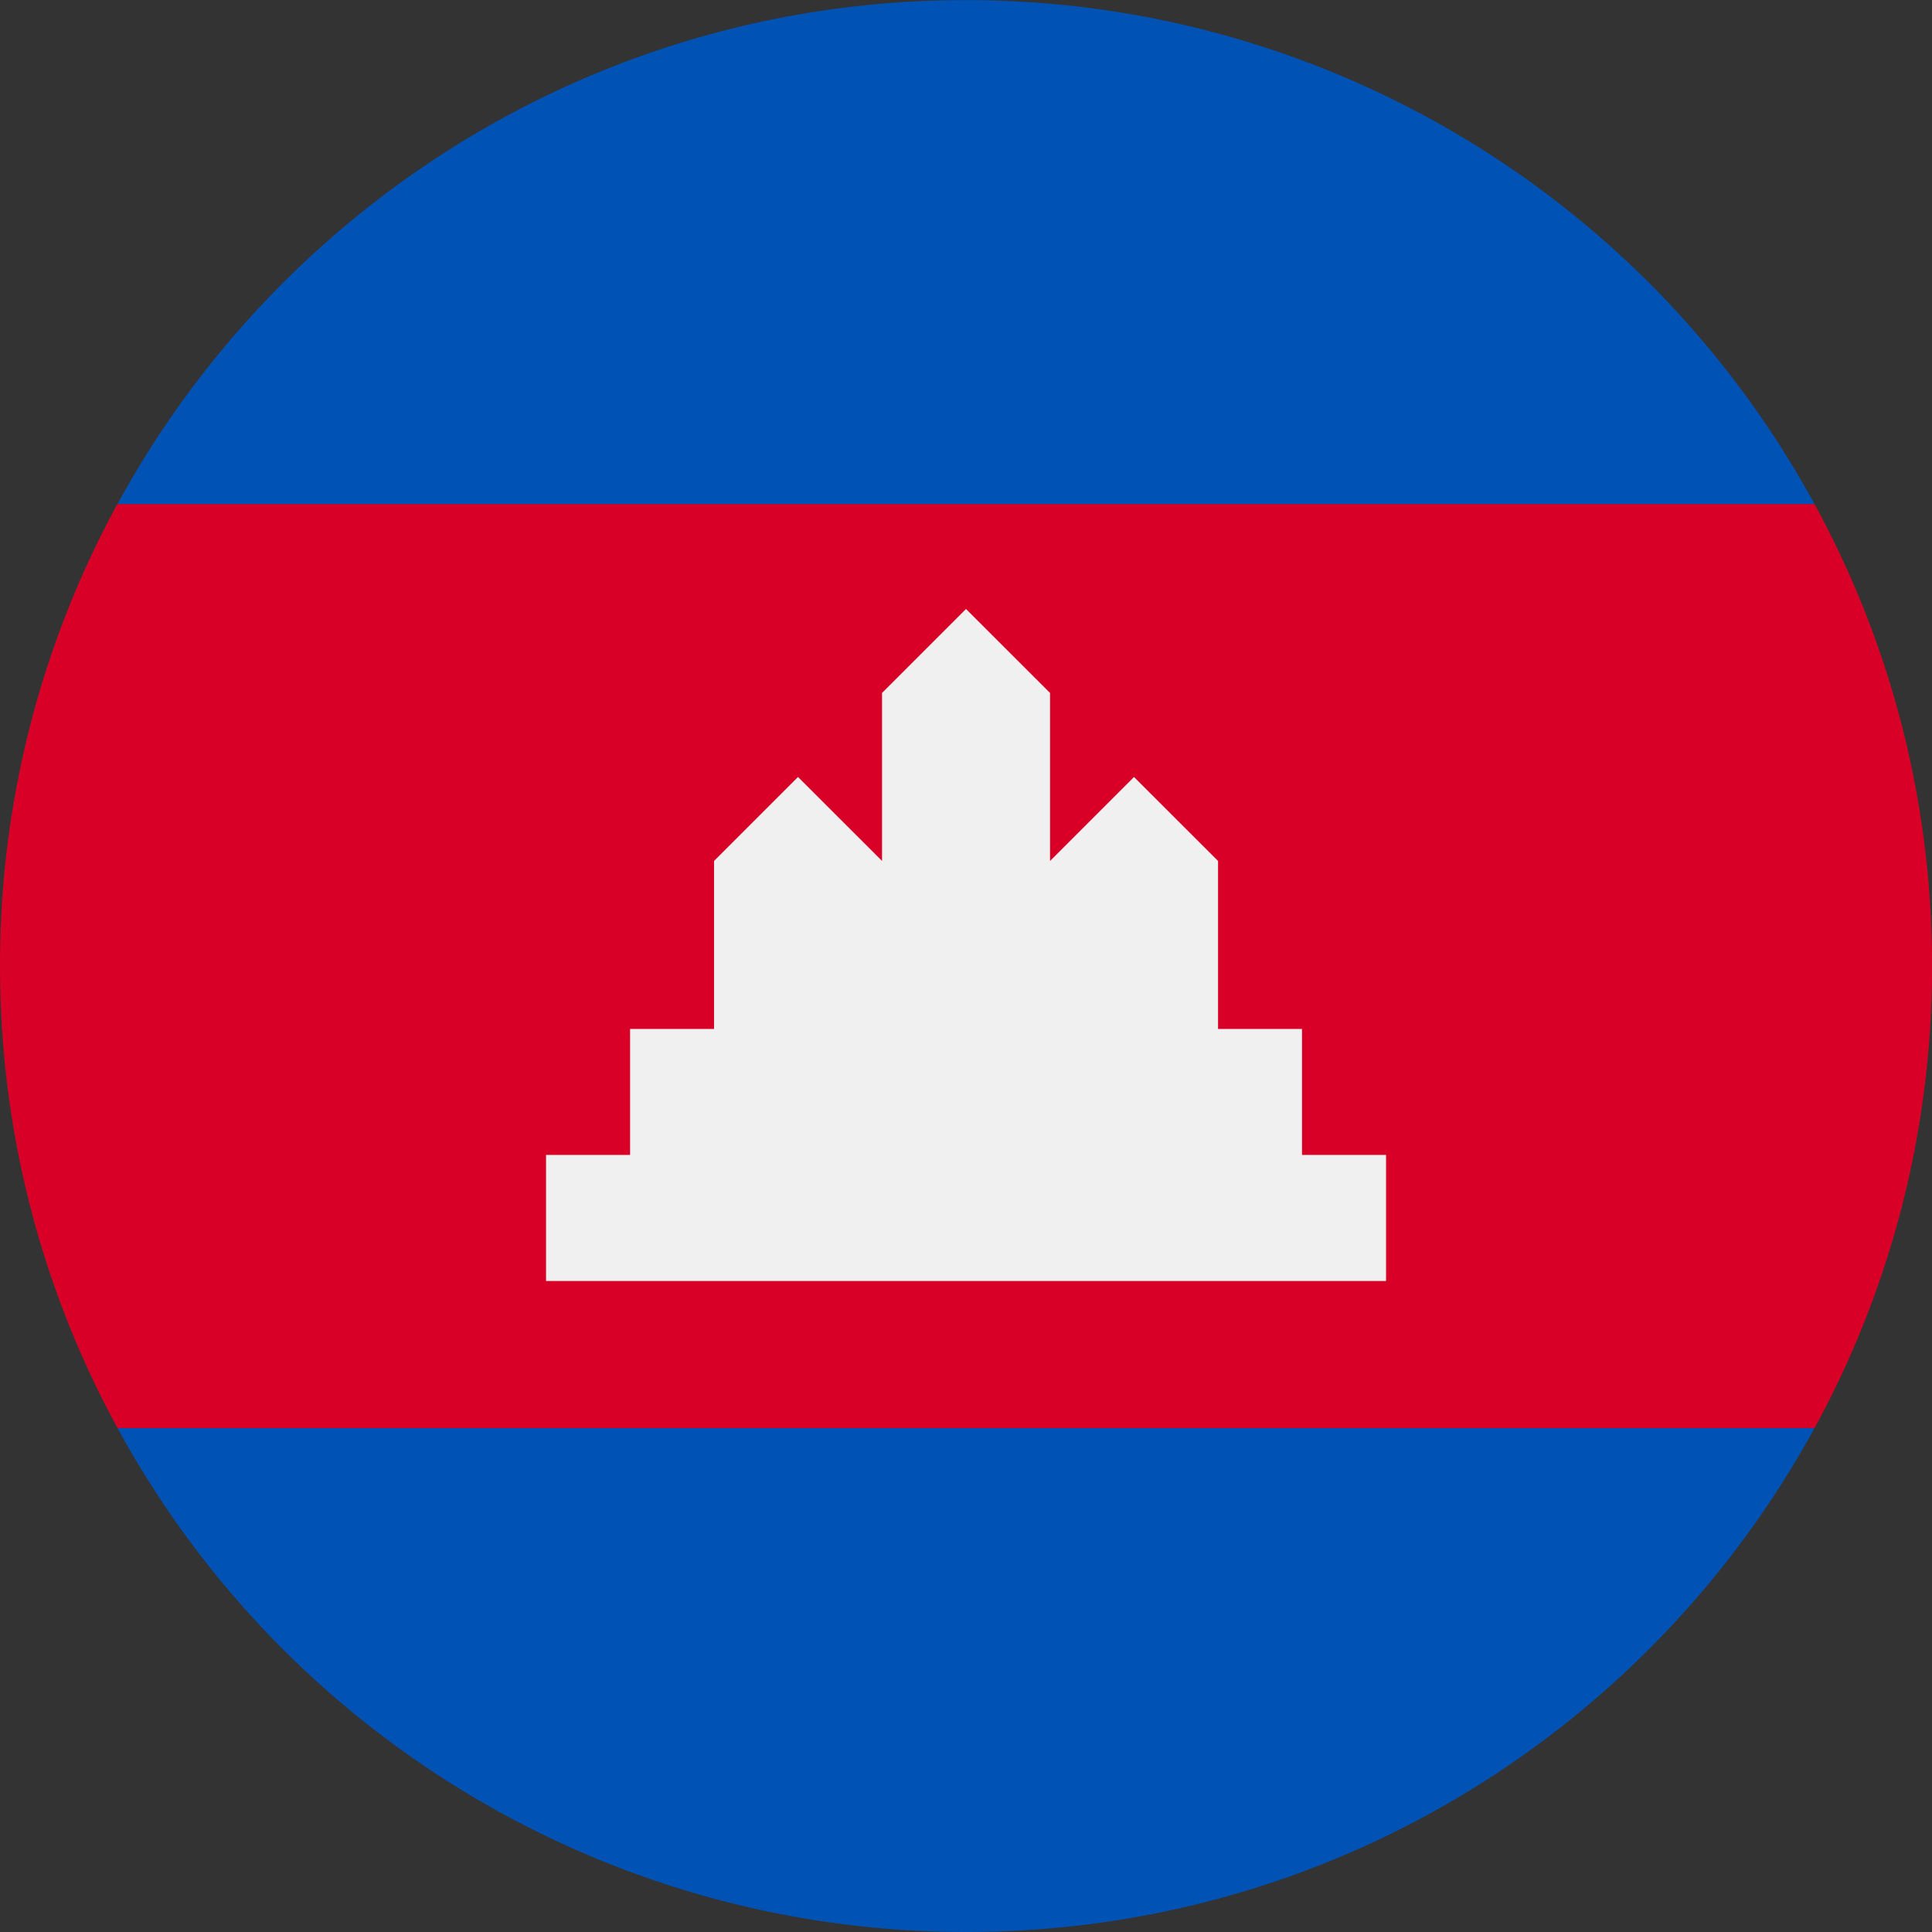 <svg width="24" height="24" fill="none" xmlns="http://www.w3.org/2000/svg"><rect width="100%" height="100%" fill="#333333" stroke="none"/><g clip-path="url(#a)"><path d="M0 12c0 2.08.53 4.035 1.46 5.74L12 18.784l10.541-1.044c.93-1.705 1.46-3.66 1.46-5.74 0-2.078-.53-4.033-1.46-5.738l-10.54-1.044L1.458 6.262A11.946 11.946 0 0 0 0 12Z" fill="#D80027"/><path d="M1.46 6.261h21.08A11.997 11.997 0 0 0 12 .001C7.451 0 3.494 2.53 1.46 6.26ZM12 24c4.549 0 8.506-2.53 10.54-6.26H1.46A11.997 11.997 0 0 0 12 24Z" fill="#0052B4"/><path d="M16.174 14.347v-1.565h-1.043v-2.087l-1.044-1.043-1.043 1.043V8.608L12 7.565l-1.043 1.043v2.087L9.913 9.652 8.87 10.695v2.087H7.827v1.565H6.783v1.566h10.435v-1.566h-1.044Z" fill="#F0F0F0"/></g><defs><clipPath id="a"><path fill="#fff" d="M0 0h24v24H0z"/></clipPath></defs></svg>